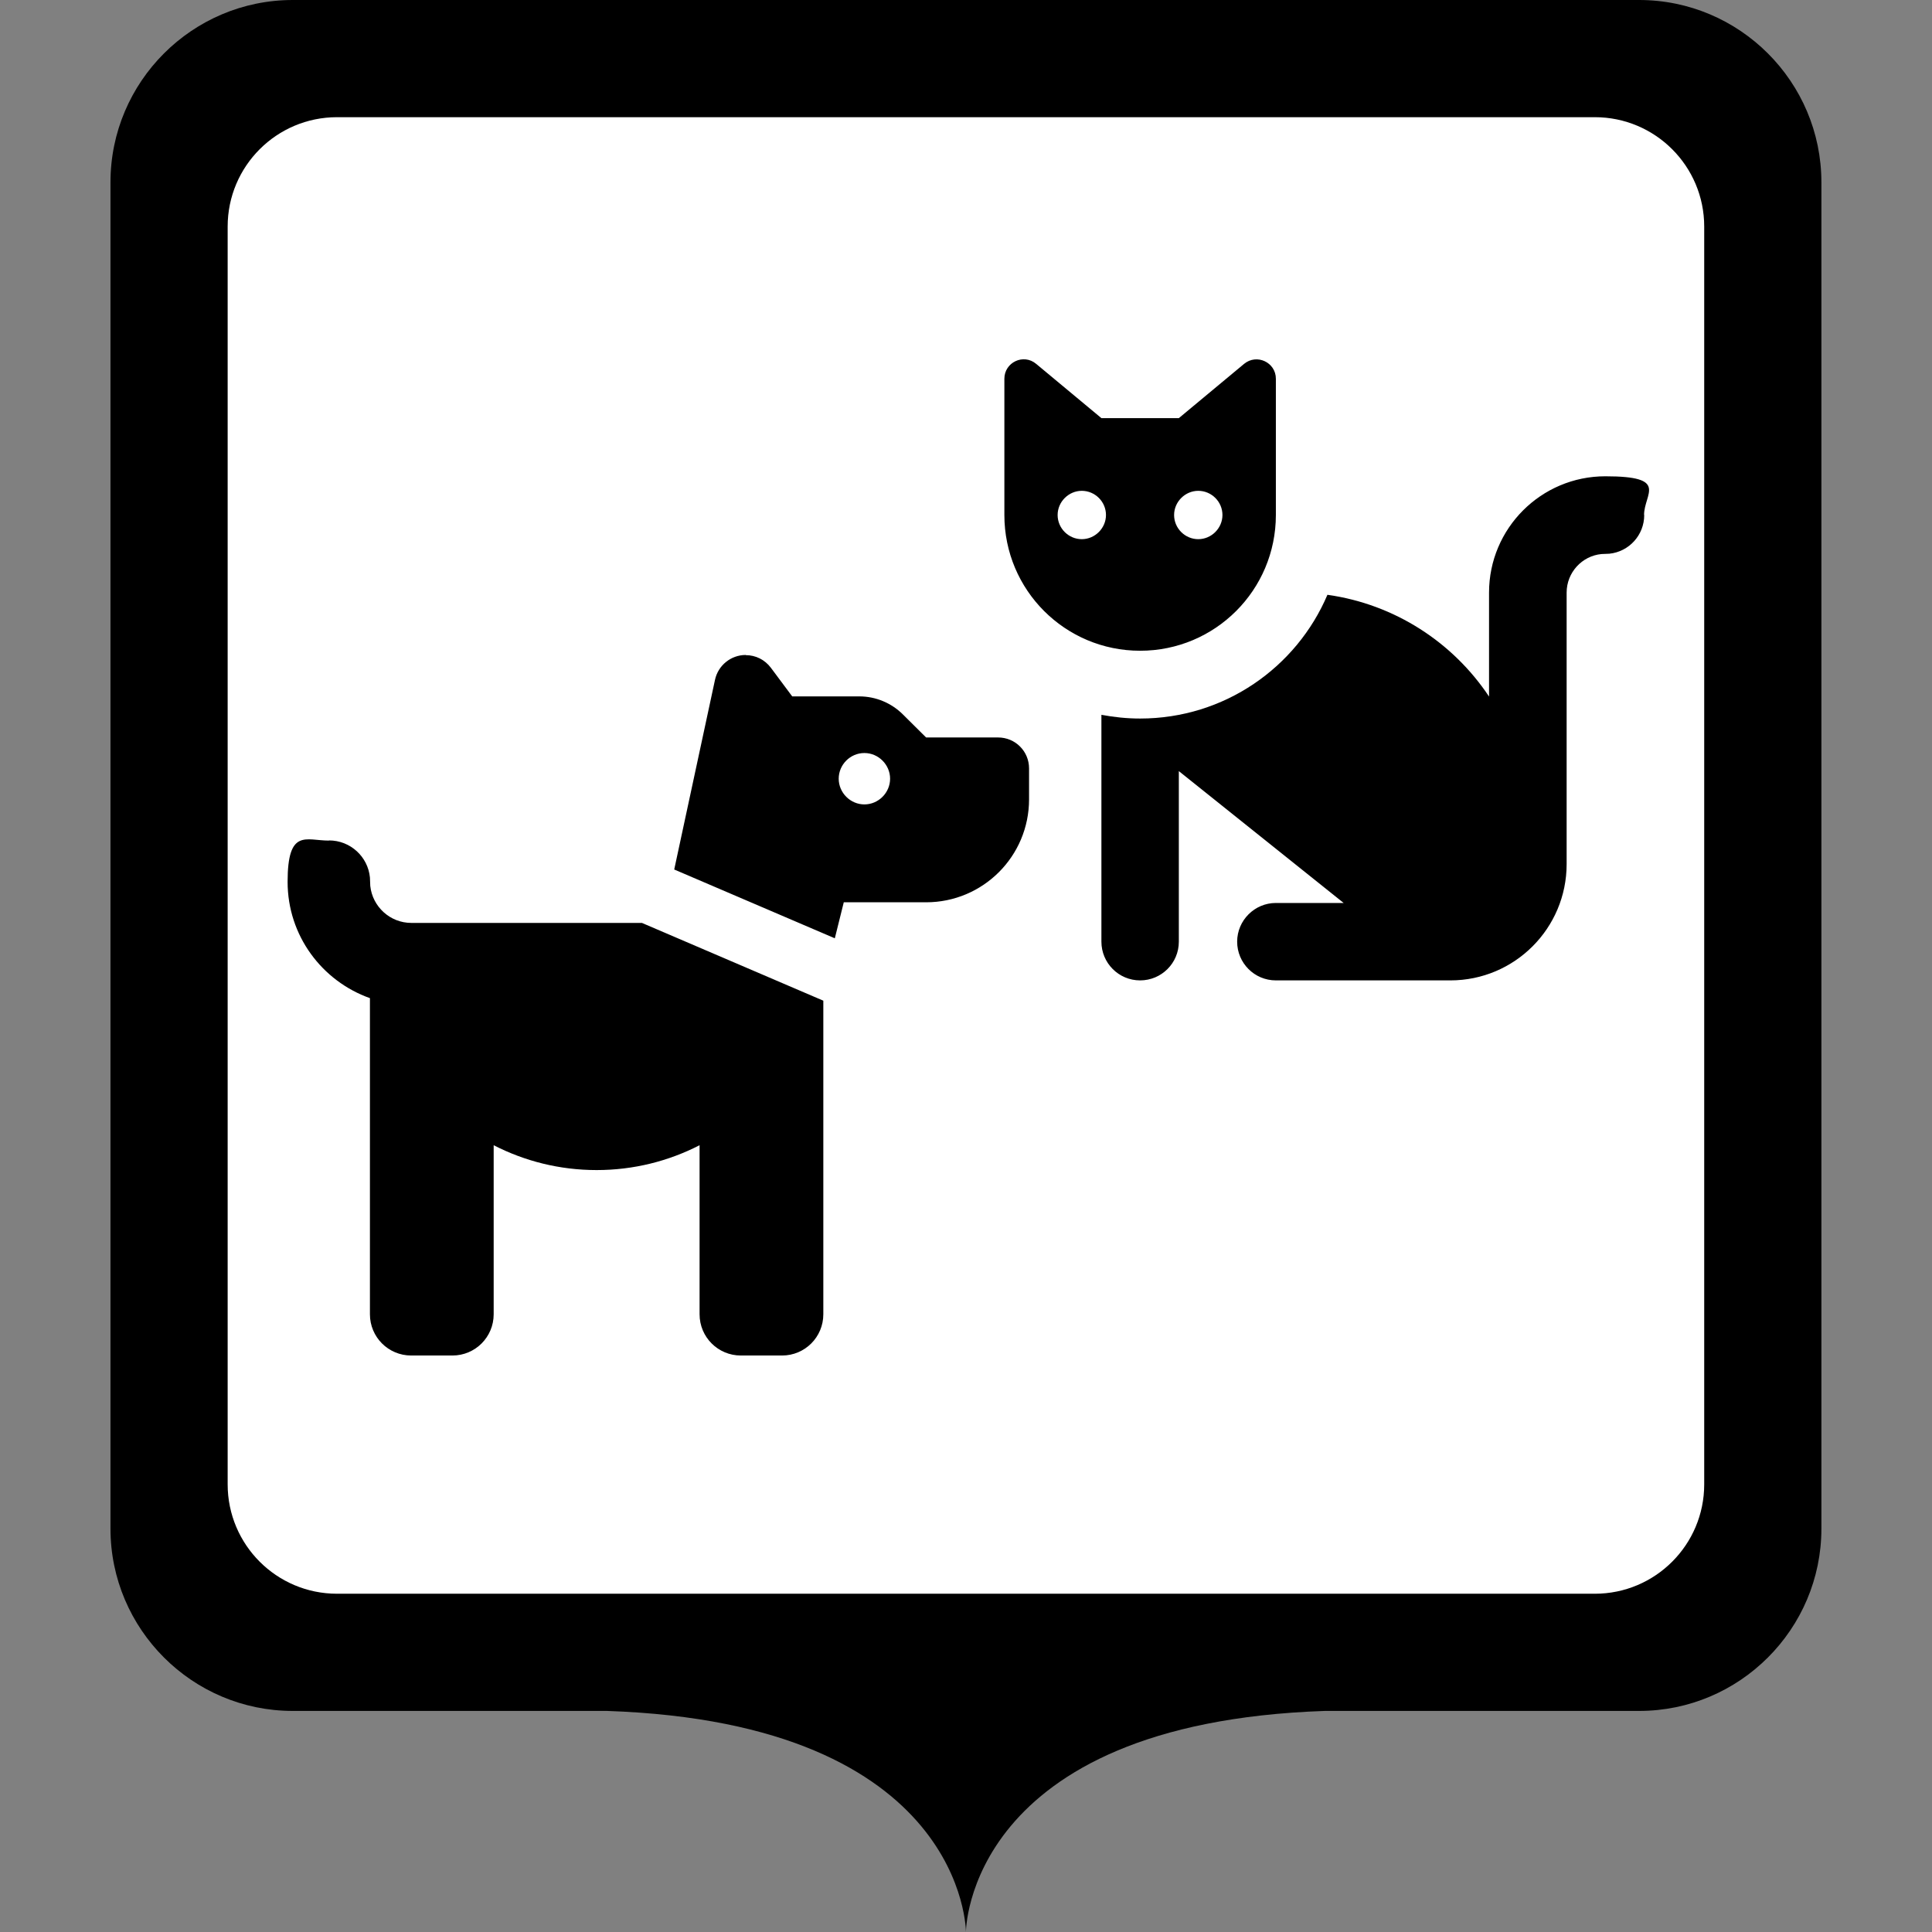 <?xml version="1.0" encoding="UTF-8"?>
<svg class="svg-icon-marker_square-activities-cat_dog svg-icon-marker_square svg-icon-marker_square-activities" xmlns="http://www.w3.org/2000/svg" version="1.1" viewBox="0 0 800 800">
    <rect x="0" y="0" width="800" height="800" fill="#808080" stroke="none"/>
    <defs>
        <style>
            .svg-icon-marker-background { fill: #fff; }

        </style>
    </defs>
    <path class="svg-icon-marker-marker_square" d="M678.707,0H121.24C79.611,0,45.744,33.867,45.744,75.496v557.467c0,41.629,33.867,75.496,75.496,75.496h130.099c148.693,5.043,148.635,91.541,148.635,91.541,0,0-.058-86.499,148.636-91.541h130.097c41.629,0,75.496-33.867,75.496-75.496V75.496C754.203,33.868,720.336,0,678.707,0h0Z"/>
    <path class="svg-icon-marker-background" d="M139.566,48.525h520.814c25.017,0,45.297,20.28,45.297,45.297v520.814c0,25.017-20.28,45.297-45.297,45.297H139.566c-25.017,0-45.297-20.28-45.297-45.297V93.822c0-25.017,20.28-45.297,45.297-45.297Z"/>
    <g class="svg-icon-content" transform="translate(120, 75) scale(0.7)">
        <path class="svg-icon-activities-cat_dog-cat" d="M801.2,197.5c0,11.9-9,21.7-20.6,22.9l-4.7.2c-11.5,1.1-20.6,10.9-20.6,22.8v160.6c0,38-30.8,68.8-68.8,68.8h-103.2c-12.7,0-22.9-10.3-22.9-22.9s10.3-22.9,22.9-22.9h40.1s-97.5-78-97.5-78v100.9c0,12.7-10.3,22.9-22.9,22.9-12.7,0-22.9-10.3-22.9-22.9v-134.2c7.5,1.4,15.1,2.2,22.9,2.2,49.8,0,92.5-30.2,110.8-73.2,39.9,5.6,74.3,28.2,95.6,60.2v-61.5c0-38,30.8-68.8,68.8-68.8s22.9,10.3,22.9,22.9ZM480,140.2h45.9s38.6-32.1,38.6-32.1c7.5-6.2,18.8-.9,18.8,8.8v80.6c0,44.4-35.9,80.3-80.3,80.3s-80.3-35.9-80.3-80.3v-80.6c0-9.7,11.3-15.1,18.8-8.8l38.6,32.1ZM523.1,197.5c0,7.9,6.5,14.3,14.3,14.3s14.3-6.5,14.3-14.3c0-7.9-6.5-14.3-14.3-14.3s-14.3,6.5-14.3,14.3ZM454.2,197.5c0,7.9,6.5,14.3,14.3,14.3s14.3-6.5,14.3-14.3c0-7.9-6.5-14.3-14.3-14.3s-14.3,6.5-14.3,14.3Z"/>
        <path class="svg-icon-activities-cat_dog-dog" d="M23.2,390c12.6,0,23,9.6,24.2,21.9l.2,5c1.3,12.3,11.7,21.9,24.3,21.9h136.4l107.3,46v185.5c0,13.5-10.9,24.4-24.4,24.4h-24.4c-13.5,0-24.4-10.9-24.4-24.4v-100c-18.3,9.4-39,14.7-60.9,14.7s-42.6-5.3-60.9-14.7v100c0,13.5-10.9,24.4-24.4,24.4h-24.4c-13.5,0-24.4-10.9-24.4-24.4v-187c-28.4-10.1-48.7-37-48.7-68.8s10.9-24.4,24.4-24.4ZM269.7,280.4c5.9,0,11.3,2.7,14.9,7.5l12.6,16.9h39.7c9.7,0,19,3.9,25.8,10.7l13.7,13.6h42.6c10.1,0,18.3,8.1,18.3,18.3v18.3c0,33.7-27.3,60.9-60.9,60.9h-48.7l-5.3,21.3-95-40.7,24.1-112.1c1.8-8.6,9.4-14.8,18.2-14.8ZM339.9,338.3c-8.4,0-15.2,6.9-15.2,15.2s6.9,15.2,15.2,15.2,15.2-6.9,15.2-15.2-6.9-15.2-15.2-15.2Z"/>
    </g>
</svg>